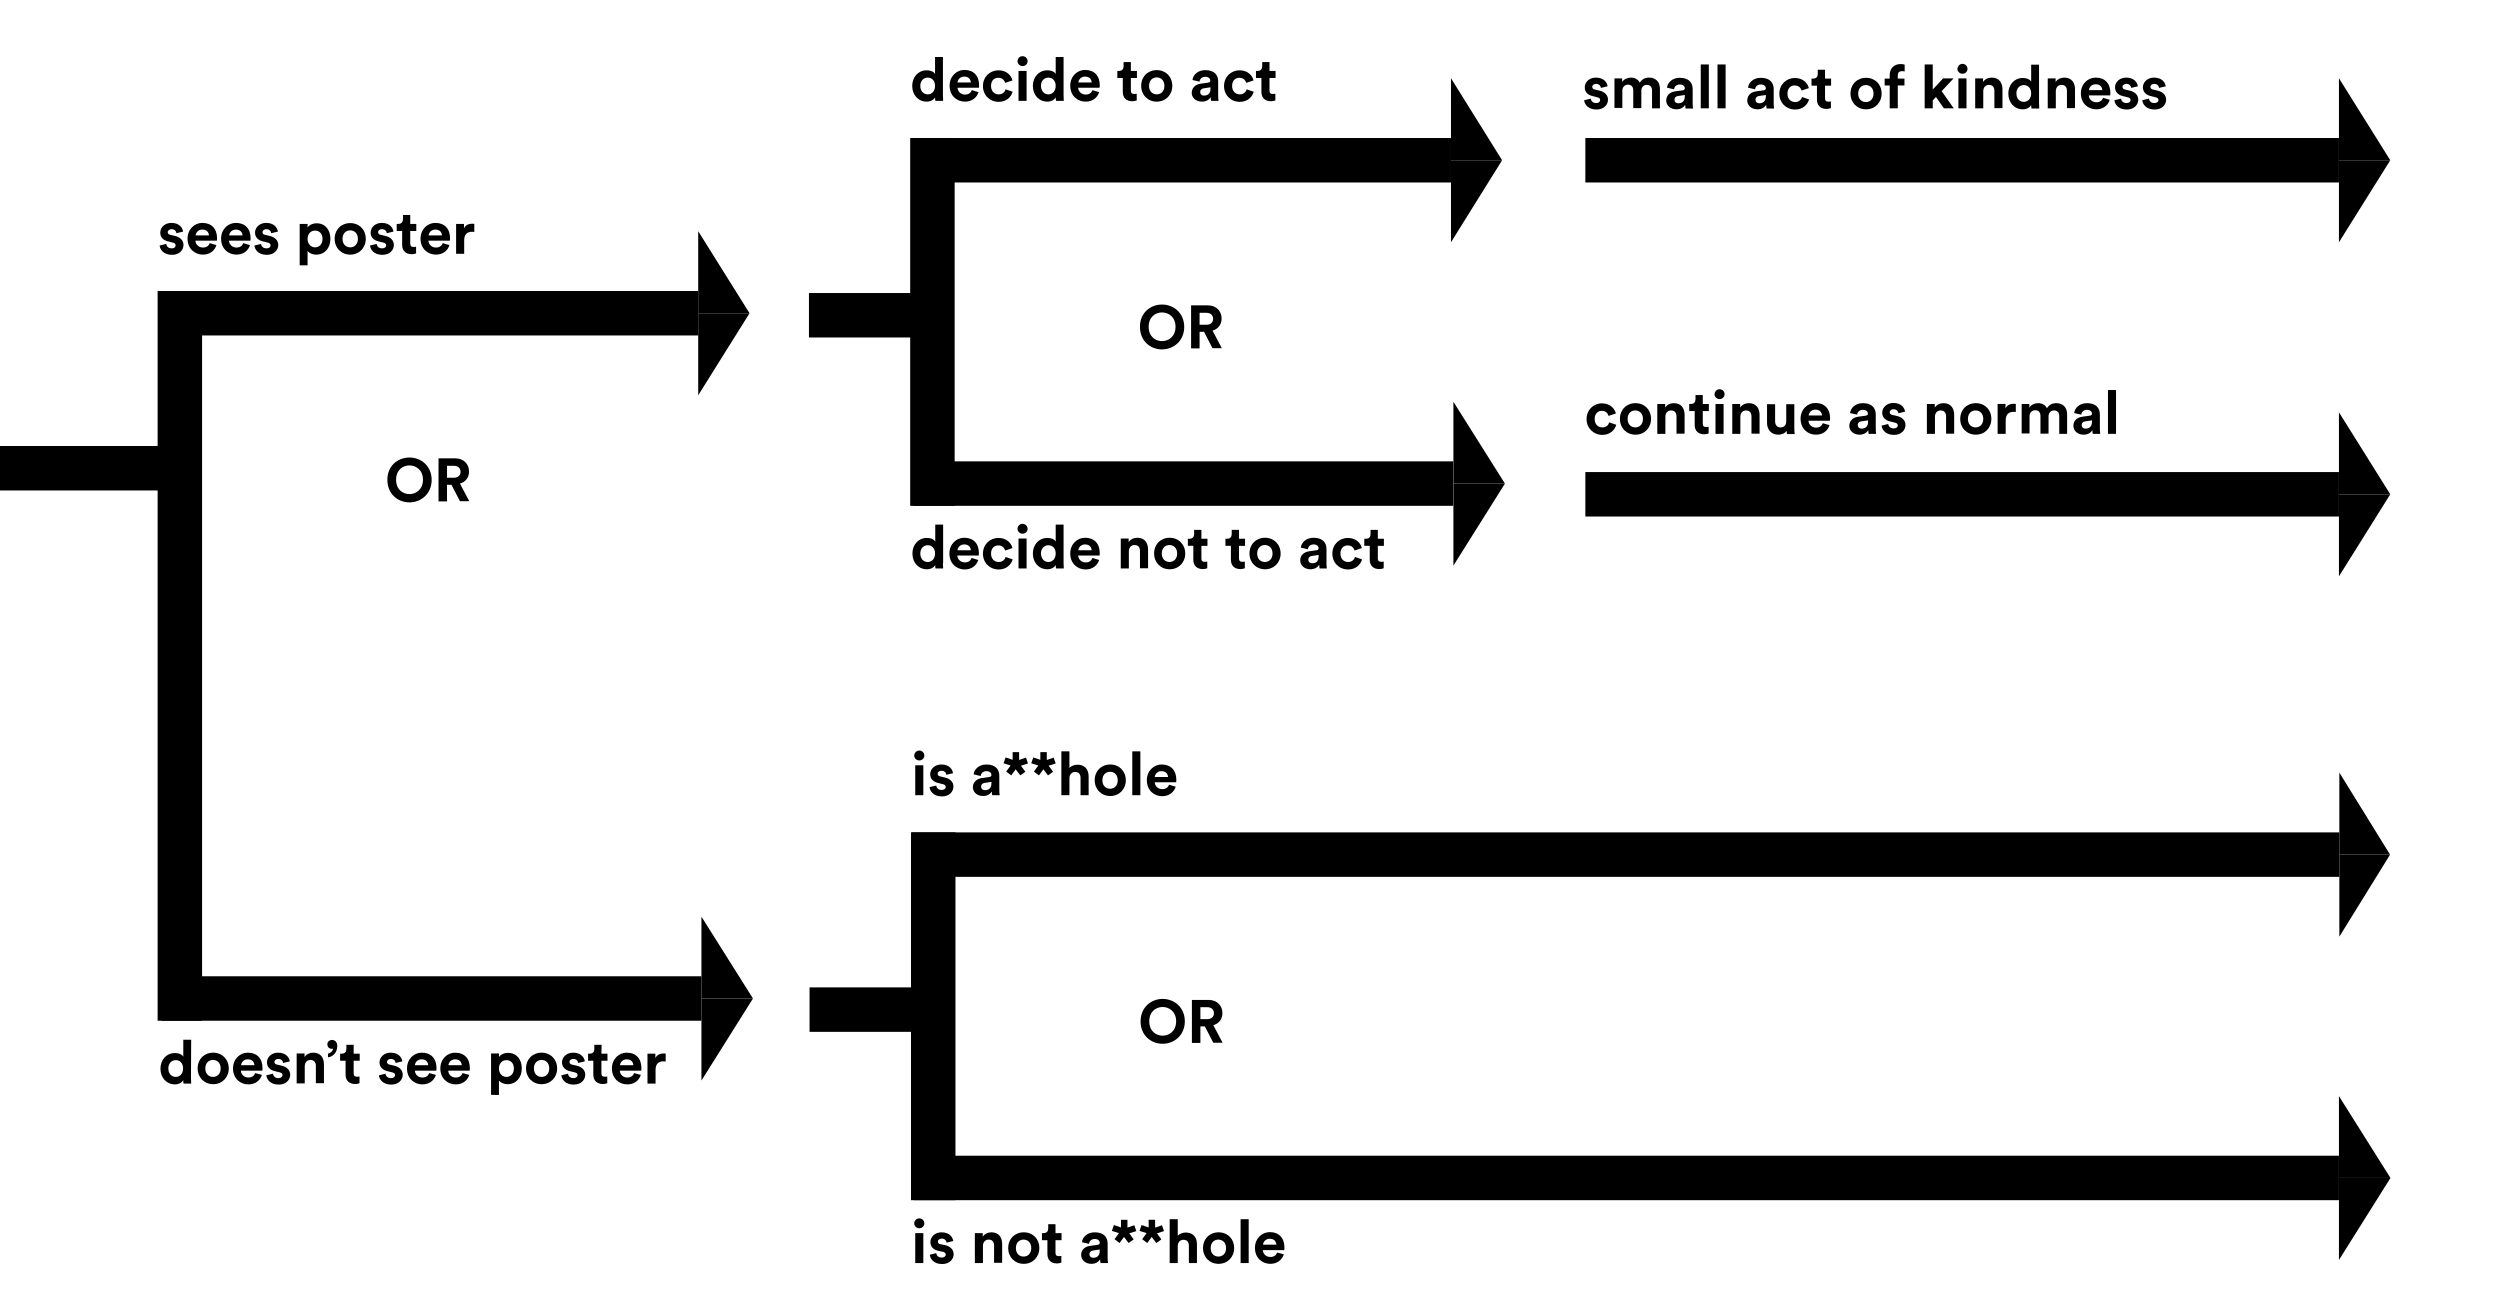 <?xml version="1.0" encoding="utf-8"?>
<!-- Generator: Adobe Illustrator 22.0.1, SVG Export Plug-In . SVG Version: 6.00 Build 0)  -->
<svg version="1.1" id="Layer_1" xmlns="http://www.w3.org/2000/svg" xmlns:xlink="http://www.w3.org/1999/xlink" x="0px" y="0px"
	 viewBox="0 0 1237.1 640.2" style="enable-background:new 0 0 1237.1 640.2;" xml:space="preserve">
<rect x="78.3" y="144" width="267.2" height="22"/>
<rect x="-1.5" y="220.7" width="98.5" height="22"/>
<rect x="78" y="144" width="22" height="361.1"/>
<polygon points="370.9,155 345.5,155 345.5,114.4 "/>
<polygon points="370.9,155 345.5,155 345.5,195.6 "/>
<g>
	<rect x="79.9" y="483.1" width="267.2" height="22"/>
	<polygon points="372.6,494.1 347.1,494.1 347.1,453.6 	"/>
	<polygon points="372.6,494.1 347.1,494.1 347.1,534.7 	"/>
</g>
<g>
	<path d="M82.3,120.7c0.1,1.2,1,2.2,2.7,2.2c1.3,0,1.9-0.7,1.9-1.5c0-0.7-0.4-1.2-1.6-1.4l-1.9-0.5c-2.9-0.6-4.1-2.3-4.1-4.4
		c0-2.6,2.3-4.8,5.5-4.8c4.2,0,5.6,2.7,5.8,4.3l-3.3,0.8c-0.1-0.9-0.8-2-2.4-2c-1,0-1.9,0.6-1.9,1.5c0,0.7,0.5,1.2,1.3,1.3l2.1,0.5
		c2.9,0.6,4.4,2.4,4.4,4.5c0,2.4-1.9,4.9-5.7,4.9c-4.4,0-6-2.9-6.1-4.6L82.3,120.7z"/>
	<path d="M107.1,121.3c-0.8,2.6-3.1,4.7-6.7,4.7c-4,0-7.6-2.9-7.6-7.9c0-4.7,3.5-7.8,7.3-7.8c4.6,0,7.3,2.9,7.3,7.6
		c0,0.6-0.1,1.2-0.1,1.2H96.7c0.1,1.9,1.7,3.4,3.7,3.4c1.9,0,2.9-0.9,3.4-2.2L107.1,121.3z M103.4,116.5c-0.1-1.5-1-2.9-3.3-2.9
		c-2.1,0-3.2,1.6-3.3,2.9H103.4z"/>
	<path d="M123.7,121.3c-0.8,2.6-3.1,4.7-6.7,4.7c-4,0-7.6-2.9-7.6-7.9c0-4.7,3.5-7.8,7.3-7.8c4.6,0,7.3,2.9,7.3,7.6
		c0,0.6-0.1,1.2-0.1,1.2h-10.6c0.1,1.9,1.7,3.4,3.7,3.4c1.9,0,2.9-0.9,3.4-2.2L123.7,121.3z M120,116.5c-0.1-1.5-1-2.9-3.3-2.9
		c-2.1,0-3.2,1.6-3.3,2.9H120z"/>
	<path d="M129.2,120.7c0.1,1.2,1,2.2,2.7,2.2c1.3,0,2-0.7,2-1.5c0-0.7-0.5-1.2-1.6-1.4l-2-0.5c-2.8-0.6-4.1-2.3-4.1-4.4
		c0-2.6,2.3-4.8,5.5-4.8c4.2,0,5.6,2.7,5.8,4.3l-3.3,0.8c-0.1-0.9-0.8-2-2.4-2c-1,0-1.9,0.6-1.9,1.5c0,0.7,0.5,1.2,1.3,1.3l2.1,0.5
		c2.9,0.6,4.4,2.4,4.4,4.5c0,2.4-1.9,4.9-5.7,4.9c-4.4,0-6-2.9-6.1-4.6L129.2,120.7z"/>
	<path d="M148.3,131.3v-20.5h3.9v1.8c0.7-1.1,2.3-2.1,4.5-2.1c4.3,0,6.8,3.3,6.8,7.7c0,4.5-2.8,7.8-7,7.8c-2,0-3.5-0.8-4.3-1.8v7.1
		H148.3z M155.9,114.1c-2,0-3.7,1.5-3.7,4.1s1.7,4.2,3.7,4.2s3.7-1.5,3.7-4.2C159.6,115.6,158,114.1,155.9,114.1z"/>
	<path d="M181,118.2c0,4.5-3.3,7.8-7.7,7.8s-7.7-3.3-7.7-7.8c0-4.6,3.3-7.8,7.7-7.8S181,113.6,181,118.2z M177.1,118.2
		c0-2.8-1.8-4.2-3.8-4.2s-3.8,1.4-3.8,4.2c0,2.8,1.8,4.2,3.8,4.2S177.1,121,177.1,118.2z"/>
	<path d="M186.4,120.7c0.1,1.2,1,2.2,2.7,2.2c1.3,0,2-0.7,2-1.5c0-0.7-0.5-1.2-1.6-1.4l-2-0.5c-2.8-0.6-4.1-2.3-4.1-4.4
		c0-2.6,2.3-4.8,5.5-4.8c4.2,0,5.6,2.7,5.8,4.3l-3.3,0.8c-0.1-0.9-0.8-2-2.4-2c-1,0-1.9,0.6-1.9,1.5c0,0.7,0.5,1.2,1.3,1.3l2.1,0.5
		c2.9,0.6,4.4,2.4,4.4,4.5c0,2.4-1.9,4.9-5.7,4.9c-4.4,0-6-2.9-6.1-4.6L186.4,120.7z"/>
	<path d="M203,110.8h3v3.5h-3v6.2c0,1.3,0.6,1.7,1.7,1.7c0.5,0,1-0.1,1.2-0.1v3.3c-0.4,0.1-1.1,0.4-2.2,0.4c-2.9,0-4.7-1.7-4.7-4.6
		v-6.9h-2.7v-3.5h0.8c1.6,0,2.3-1,2.3-2.3v-2.1h3.6L203,110.8L203,110.8z"/>
	<path d="M222.4,121.3c-0.8,2.6-3.1,4.7-6.7,4.7c-4,0-7.6-2.9-7.6-7.9c0-4.7,3.5-7.8,7.3-7.8c4.6,0,7.3,2.9,7.3,7.6
		c0,0.6-0.1,1.2-0.1,1.2H212c0.1,1.9,1.7,3.4,3.7,3.4c1.9,0,2.9-0.9,3.4-2.2L222.4,121.3z M218.7,116.5c-0.1-1.5-1-2.9-3.3-2.9
		c-2.1,0-3.2,1.6-3.3,2.9H218.7z"/>
	<path d="M234.7,114.8c-0.5-0.1-0.8-0.1-1.2-0.1c-2,0-3.8,1-3.8,4.2v6.7h-4v-14.8h3.9v2.2c0.9-2,2.9-2.3,4.2-2.3
		c0.3,0,0.6,0,0.9,0.1L234.7,114.8L234.7,114.8z"/>
</g>
<g>
	<path d="M94.5,533.5c0,1,0.1,2.1,0.1,2.7h-3.8c-0.1-0.3-0.1-1-0.1-1.7c-0.7,1.2-2.2,2.1-4.1,2.1c-4.2,0-7.2-3.3-7.2-7.8
		c0-4.3,2.9-7.7,7.1-7.7c2.5,0,3.8,1,4.2,1.8v-8.4h3.9L94.5,533.5L94.5,533.5z M87,532.9c2,0,3.6-1.6,3.6-4.2c0-2.6-1.6-4.1-3.6-4.1
		s-3.7,1.5-3.7,4.1S84.9,532.9,87,532.9z"/>
	<path d="M113.2,528.7c0,4.5-3.3,7.8-7.7,7.8s-7.7-3.3-7.7-7.8c0-4.6,3.3-7.8,7.7-7.8S113.2,524.2,113.2,528.7z M109.2,528.7
		c0-2.8-1.8-4.2-3.8-4.2s-3.8,1.4-3.8,4.2s1.8,4.2,3.8,4.2S109.2,531.5,109.2,528.7z"/>
	<path d="M129.6,531.9c-0.8,2.6-3.1,4.7-6.7,4.7c-4,0-7.6-2.9-7.6-7.9c0-4.7,3.5-7.8,7.3-7.8c4.6,0,7.3,2.9,7.3,7.7
		c0,0.6-0.1,1.2-0.1,1.2h-10.6c0.1,2,1.7,3.4,3.7,3.4c1.9,0,2.9-0.9,3.4-2.2L129.6,531.9z M125.9,527.1c-0.1-1.5-1-2.9-3.3-2.9
		c-2.1,0-3.2,1.6-3.3,2.9H125.9z"/>
	<path d="M135.1,531.3c0.1,1.2,1,2.2,2.7,2.2c1.3,0,2-0.7,2-1.5c0-0.7-0.5-1.2-1.6-1.4l-2-0.5c-2.8-0.6-4.1-2.3-4.1-4.4
		c0-2.6,2.3-4.8,5.5-4.8c4.2,0,5.6,2.7,5.8,4.3l-3.3,0.8c-0.1-0.9-0.8-2-2.4-2c-1,0-1.9,0.6-1.9,1.5c0,0.7,0.5,1.2,1.3,1.3l2.1,0.5
		c2.9,0.6,4.4,2.4,4.4,4.5c0,2.4-1.9,4.9-5.7,4.9c-4.4,0-6-2.9-6.1-4.6L135.1,531.3z"/>
	<path d="M150.8,536.1h-4v-14.8h3.9v1.8c0.9-1.5,2.7-2.2,4.3-2.2c3.7,0,5.3,2.6,5.3,5.8v9.3h-4v-8.6c0-1.6-0.8-2.9-2.7-2.9
		c-1.7,0-2.8,1.3-2.8,3.1V536.1z"/>
	<path d="M164.3,514.6c1.6,0,2.6,1.3,2.6,2.9c0,4-2.8,5.5-4.6,5.7v-1.8c1.1-0.2,2.4-1.2,2.5-2.5c-0.2,0.1-0.4,0.1-0.6,0.1
		c-1.3,0-2.2-0.9-2.2-2.2C161.9,515.7,162.9,514.6,164.3,514.6z"/>
	<path d="M175,521.4h3v3.5h-3v6.2c0,1.3,0.6,1.7,1.7,1.7c0.5,0,1-0.1,1.2-0.1v3.3c-0.4,0.2-1.1,0.4-2.2,0.4c-2.9,0-4.7-1.7-4.7-4.6
		v-6.9h-2.7v-3.5h0.8c1.6,0,2.3-1,2.3-2.3V517h3.6L175,521.4L175,521.4z"/>
	<path d="M190.8,531.3c0.1,1.2,1,2.2,2.7,2.2c1.3,0,2-0.7,2-1.5c0-0.7-0.5-1.2-1.6-1.4l-2-0.5c-2.8-0.6-4.1-2.3-4.1-4.4
		c0-2.6,2.3-4.8,5.5-4.8c4.2,0,5.6,2.7,5.8,4.3l-3.3,0.8c-0.1-0.9-0.8-2-2.4-2c-1,0-1.9,0.6-1.9,1.5c0,0.7,0.5,1.2,1.3,1.3l2.1,0.5
		c2.9,0.6,4.4,2.4,4.4,4.5c0,2.4-1.9,4.9-5.7,4.9c-4.4,0-6-2.9-6.1-4.6L190.8,531.3z"/>
	<path d="M215.7,531.9c-0.8,2.6-3.1,4.7-6.7,4.7c-4,0-7.6-2.9-7.6-7.9c0-4.7,3.5-7.8,7.3-7.8c4.6,0,7.3,2.9,7.3,7.7
		c0,0.6-0.1,1.2-0.1,1.2h-10.6c0.1,2,1.7,3.4,3.7,3.4c1.9,0,2.9-0.9,3.4-2.2L215.7,531.9z M211.9,527.1c-0.1-1.5-1-2.9-3.3-2.9
		c-2.1,0-3.2,1.6-3.3,2.9H211.9z"/>
	<path d="M232.2,531.9c-0.8,2.6-3.1,4.7-6.7,4.7c-4,0-7.6-2.9-7.6-7.9c0-4.7,3.5-7.8,7.3-7.8c4.6,0,7.3,2.9,7.3,7.7
		c0,0.6-0.1,1.2-0.1,1.2h-10.6c0.1,2,1.7,3.4,3.7,3.4c1.9,0,2.9-0.9,3.4-2.2L232.2,531.9z M228.5,527.1c-0.1-1.5-1-2.9-3.3-2.9
		c-2.1,0-3.2,1.6-3.3,2.9H228.5z"/>
	<path d="M243,541.8v-20.5h3.9v1.8c0.7-1.1,2.3-2.1,4.5-2.1c4.3,0,6.8,3.3,6.8,7.7c0,4.5-2.8,7.8-7,7.8c-2,0-3.5-0.8-4.3-1.8v7.1
		H243z M250.6,524.6c-2,0-3.7,1.5-3.7,4.1s1.7,4.2,3.7,4.2s3.7-1.5,3.7-4.2C254.3,526.1,252.7,524.6,250.6,524.6z"/>
	<path d="M275.7,528.7c0,4.5-3.3,7.8-7.7,7.8s-7.7-3.3-7.7-7.8c0-4.6,3.3-7.8,7.7-7.8S275.7,524.2,275.7,528.7z M271.8,528.7
		c0-2.8-1.8-4.2-3.8-4.2s-3.8,1.4-3.8,4.2s1.8,4.2,3.8,4.2S271.8,531.5,271.8,528.7z"/>
	<path d="M281.1,531.3c0.1,1.2,1,2.2,2.7,2.2c1.3,0,2-0.7,2-1.5c0-0.7-0.5-1.2-1.6-1.4l-2-0.5c-2.8-0.6-4.1-2.3-4.1-4.4
		c0-2.6,2.3-4.8,5.5-4.8c4.2,0,5.6,2.7,5.8,4.3l-3.3,0.8c-0.1-0.9-0.8-2-2.4-2c-1,0-1.9,0.6-1.9,1.5c0,0.7,0.5,1.2,1.3,1.3l2.1,0.5
		c2.9,0.6,4.4,2.4,4.4,4.5c0,2.4-1.9,4.9-5.7,4.9c-4.4,0-6-2.9-6.1-4.6L281.1,531.3z"/>
	<path d="M297.6,521.4h3v3.5h-3v6.2c0,1.3,0.6,1.7,1.7,1.7c0.5,0,1-0.1,1.2-0.1v3.3c-0.4,0.2-1.1,0.4-2.2,0.4
		c-2.9,0-4.7-1.7-4.7-4.6v-6.9H291v-3.5h0.8c1.6,0,2.3-1,2.3-2.3V517h3.6L297.6,521.4L297.6,521.4z"/>
	<path d="M317.1,531.9c-0.8,2.6-3.1,4.7-6.7,4.7c-4,0-7.6-2.9-7.6-7.9c0-4.7,3.5-7.8,7.3-7.8c4.6,0,7.3,2.9,7.3,7.7
		c0,0.6-0.1,1.2-0.1,1.2h-10.6c0.1,2,1.7,3.4,3.7,3.4c1.9,0,2.9-0.9,3.4-2.2L317.1,531.9z M313.4,527.1c-0.1-1.5-1-2.9-3.3-2.9
		c-2.1,0-3.2,1.6-3.3,2.9H313.4z"/>
	<path d="M329.4,525.3c-0.5-0.1-0.8-0.1-1.2-0.1c-2,0-3.8,1-3.8,4.2v6.8h-4v-14.8h3.9v2.2c0.9-2,2.9-2.3,4.2-2.3
		c0.3,0,0.6,0,0.9,0.1V525.3z"/>
</g>
<g>
	<path d="M202.6,226.4c5.8,0,11,4.2,11,11.1c0,6.8-5.2,11.1-11,11.1s-10.9-4.2-10.9-11.1C191.6,230.6,196.8,226.4,202.6,226.4z
		 M202.6,244.5c3.3,0,6.7-2.3,6.7-7.1s-3.4-7.1-6.7-7.1s-6.6,2.3-6.6,7.1S199.3,244.5,202.6,244.5z"/>
	<path d="M223.4,239.9h-2.2v8.2H217v-21.3h8.3c4.1,0,6.8,2.8,6.8,6.5c0,3-1.7,5.2-4.5,6l4.6,8.7h-4.6L223.4,239.9z M224.6,236.4
		c2.1,0,3.3-1.2,3.3-2.9c0-1.8-1.2-3-3.3-3h-3.4v5.9H224.6z"/>
</g>
<rect x="450.8" y="68.3" width="267.2" height="22"/>
<rect x="400.3" y="145" width="69.2" height="22"/>
<rect x="450.4" y="68.3" width="22" height="182"/>
<polygon points="743.3,79.3 718,79.3 718,38.7 "/>
<polygon points="743.3,79.3 718,79.3 718,119.9 "/>
<g>
	<rect x="451.9" y="228.3" width="267.2" height="22"/>
	<polygon points="744.7,239.3 719.2,239.3 719.2,198.8 	"/>
	<polygon points="744.7,239.3 719.2,239.3 719.2,279.9 	"/>
</g>
<rect x="784.5" y="68.3" width="372.9" height="22"/>
<g>
	<path d="M466.6,47.2c0,1,0.1,2.1,0.1,2.7h-3.8c-0.1-0.3-0.2-1-0.2-1.7c-0.7,1.2-2.2,2.1-4.1,2.1c-4.2,0-7.2-3.3-7.2-7.8
		c0-4.3,2.9-7.7,7.1-7.7c2.5,0,3.8,1,4.2,1.8v-8.4h3.9V47.2z M459.1,46.7c2,0,3.6-1.6,3.6-4.2c0-2.6-1.6-4.1-3.6-4.1
		s-3.7,1.5-3.7,4.1S457,46.7,459.1,46.7z"/>
	<path d="M484.2,45.6c-0.8,2.6-3.1,4.7-6.7,4.7c-4,0-7.6-2.9-7.6-7.9c0-4.7,3.5-7.8,7.3-7.8c4.6,0,7.3,2.9,7.3,7.6
		c0,0.6-0.1,1.2-0.1,1.2h-10.6c0.1,1.9,1.7,3.4,3.7,3.4c1.9,0,2.9-0.9,3.4-2.2L484.2,45.6z M480.4,40.8c-0.1-1.5-1-2.9-3.3-2.9
		c-2.1,0-3.2,1.6-3.3,2.9H480.4z"/>
	<path d="M490.4,42.5c0,2.7,1.7,4.2,3.8,4.2c2,0,3.1-1.3,3.4-2.5l3.5,1.2c-0.7,2.5-3,5-6.9,5c-4.4,0-7.8-3.3-7.8-7.8
		c0-4.6,3.4-7.8,7.7-7.8c4,0,6.3,2.5,6.9,5l-3.6,1.2c-0.4-1.2-1.3-2.5-3.3-2.5C492.1,38.4,490.4,39.8,490.4,42.5z"/>
	<path d="M506,27.8c1.4,0,2.5,1.1,2.5,2.5c0,1.3-1.1,2.4-2.5,2.4c-1.3,0-2.5-1.1-2.5-2.4C503.5,28.9,504.6,27.8,506,27.8z M504,49.9
		V35.1h4v14.8C508,49.9,504,49.9,504,49.9z"/>
	<path d="M526.3,47.2c0,1,0.1,2.1,0.1,2.7h-3.8c-0.1-0.3-0.2-1-0.2-1.7c-0.7,1.2-2.2,2.1-4.1,2.1c-4.2,0-7.2-3.3-7.2-7.8
		c0-4.3,2.9-7.7,7.1-7.7c2.5,0,3.8,1,4.2,1.8v-8.4h3.9V47.2z M518.8,46.7c2,0,3.6-1.6,3.6-4.2c0-2.6-1.6-4.1-3.6-4.1
		s-3.7,1.5-3.7,4.1C515.2,45.1,516.7,46.7,518.8,46.7z"/>
	<path d="M543.9,45.6c-0.8,2.6-3.1,4.7-6.7,4.7c-4,0-7.6-2.9-7.6-7.9c0-4.7,3.5-7.8,7.3-7.8c4.6,0,7.3,2.9,7.3,7.6
		c0,0.6-0.1,1.2-0.1,1.2h-10.6c0.1,1.9,1.7,3.4,3.7,3.4c1.9,0,2.9-0.9,3.4-2.2L543.9,45.6z M540.2,40.8c-0.1-1.5-1-2.9-3.3-2.9
		c-2.1,0-3.2,1.6-3.3,2.9H540.2z"/>
	<path d="M559.6,35.1h3v3.5h-3v6.2c0,1.3,0.6,1.7,1.7,1.7c0.5,0,1-0.1,1.2-0.1v3.3c-0.4,0.1-1.1,0.4-2.2,0.4c-2.9,0-4.7-1.7-4.7-4.6
		v-6.9h-2.7v-3.5h0.8c1.6,0,2.3-1,2.3-2.3v-2.1h3.6L559.6,35.1L559.6,35.1z"/>
	<path d="M580.1,42.5c0,4.5-3.3,7.8-7.7,7.8s-7.7-3.3-7.7-7.8c0-4.6,3.3-7.8,7.7-7.8S580.1,37.9,580.1,42.5z M576.2,42.5
		c0-2.8-1.8-4.2-3.8-4.2s-3.8,1.4-3.8,4.2s1.8,4.2,3.8,4.2S576.2,45.3,576.2,42.5z"/>
	<path d="M594.2,41.4l3.6-0.5c0.8-0.1,1.1-0.5,1.1-1c0-1-0.8-1.9-2.5-1.9s-2.7,1.1-2.8,2.4l-3.5-0.8c0.2-2.3,2.4-4.9,6.3-4.9
		c4.7,0,6.4,2.6,6.4,5.6v7.3c0,0.8,0.1,1.8,0.2,2.3h-3.7c-0.1-0.4-0.2-1.2-0.2-1.8c-0.8,1.2-2.2,2.2-4.3,2.2c-3.2,0-5.1-2.1-5.1-4.4
		C589.8,43.2,591.8,41.7,594.2,41.4z M599,43.9v-0.7l-3.3,0.5c-1,0.1-1.8,0.7-1.8,1.9c0,0.9,0.6,1.7,1.9,1.7
		C597.4,47.3,599,46.5,599,43.9z"/>
	<path d="M609.7,42.5c0,2.7,1.7,4.2,3.8,4.2c2,0,3.1-1.3,3.4-2.5l3.5,1.2c-0.7,2.5-3,5-6.9,5c-4.4,0-7.8-3.3-7.8-7.8
		c0-4.6,3.4-7.8,7.7-7.8c4,0,6.3,2.5,6.9,5l-3.6,1.2c-0.4-1.2-1.3-2.5-3.3-2.5C611.4,38.4,609.7,39.8,609.7,42.5z"/>
	<path d="M628.2,35.1h3v3.5h-3v6.2c0,1.3,0.6,1.7,1.7,1.7c0.5,0,1-0.1,1.2-0.1v3.3c-0.4,0.1-1.1,0.4-2.2,0.4c-2.9,0-4.7-1.7-4.7-4.6
		v-6.9h-2.7v-3.5h0.8c1.6,0,2.3-1,2.3-2.3v-2.1h3.6L628.2,35.1L628.2,35.1z"/>
</g>
<g>
	<path d="M789.1,207.3c0,2.7,1.7,4.2,3.8,4.2s3.1-1.3,3.4-2.5l3.5,1.2c-0.7,2.5-3,5-6.9,5c-4.3,0-7.8-3.3-7.8-7.8
		c0-4.6,3.4-7.8,7.6-7.8c4,0,6.3,2.5,6.9,5l-3.6,1.2c-0.4-1.2-1.3-2.5-3.3-2.5C790.9,203.2,789.1,204.6,789.1,207.3z"/>
	<path d="M817,207.3c0,4.5-3.3,7.8-7.7,7.8s-7.7-3.3-7.7-7.8c0-4.6,3.3-7.8,7.7-7.8S817,202.7,817,207.3z M813,207.3
		c0-2.8-1.8-4.2-3.8-4.2s-3.8,1.4-3.8,4.2s1.8,4.2,3.8,4.2S813,210.1,813,207.3z"/>
	<path d="M824.1,214.7h-4v-14.8h3.9v1.8c0.9-1.5,2.7-2.2,4.3-2.2c3.7,0,5.3,2.6,5.3,5.8v9.3h-4V206c0-1.6-0.8-2.9-2.7-2.9
		c-1.7,0-2.8,1.3-2.8,3.1V214.7z"/>
	<path d="M842.6,199.9h3v3.5h-3v6.2c0,1.3,0.6,1.7,1.7,1.7c0.5,0,1-0.1,1.2-0.1v3.3c-0.4,0.1-1.1,0.4-2.2,0.4
		c-2.9,0-4.7-1.7-4.7-4.6v-6.9h-2.7v-3.5h0.8c1.6,0,2.3-1,2.3-2.3v-2.1h3.6L842.6,199.9L842.6,199.9z"/>
	<path d="M850.9,192.6c1.4,0,2.5,1.1,2.5,2.5c0,1.3-1.1,2.4-2.5,2.4c-1.3,0-2.5-1.1-2.5-2.4C848.5,193.7,849.6,192.6,850.9,192.6z
		 M848.9,214.7v-14.8h4v14.8C852.9,214.7,848.9,214.7,848.9,214.7z"/>
	<path d="M861.2,214.7h-4v-14.8h3.9v1.8c0.9-1.5,2.7-2.2,4.3-2.2c3.7,0,5.3,2.6,5.3,5.8v9.3h-4V206c0-1.6-0.8-2.9-2.7-2.9
		c-1.7,0-2.8,1.3-2.8,3.1V214.7z"/>
	<path d="M884.1,213.1c-0.8,1.4-2.5,2-4.1,2c-3.6,0-5.6-2.6-5.6-5.8V200h4v8.5c0,1.6,0.8,3,2.7,3c1.8,0,2.8-1.2,2.8-2.9V200h4v12.1
		c0,1.1,0.1,2.2,0.2,2.7h-3.8C884.2,214.4,884.1,213.7,884.1,213.1z"/>
	<path d="M905.3,210.4c-0.8,2.6-3.1,4.7-6.7,4.7c-4,0-7.6-2.9-7.6-7.9c0-4.7,3.5-7.8,7.3-7.8c4.6,0,7.3,2.9,7.3,7.6
		c0,0.6-0.1,1.2-0.1,1.2h-10.6c0.1,1.9,1.7,3.4,3.7,3.4c1.9,0,2.9-0.9,3.4-2.2L905.3,210.4z M901.6,205.6c-0.1-1.5-1-2.9-3.3-2.9
		c-2.1,0-3.2,1.6-3.3,2.9H901.6z"/>
	<path d="M919.6,206.2l3.6-0.5c0.8-0.1,1.1-0.5,1.1-1c0-1-0.8-1.9-2.5-1.9s-2.7,1.1-2.8,2.4l-3.5-0.8c0.2-2.3,2.4-4.9,6.3-4.9
		c4.7,0,6.4,2.6,6.4,5.6v7.3c0,0.8,0.1,1.8,0.2,2.3h-3.7c-0.1-0.4-0.2-1.2-0.2-1.8c-0.8,1.2-2.2,2.2-4.3,2.2c-3.2,0-5.1-2.1-5.1-4.4
		C915.2,208,917.1,206.5,919.6,206.2z M924.4,208.7V208l-3.3,0.5c-1,0.1-1.8,0.7-1.8,1.9c0,0.9,0.6,1.7,1.9,1.7
		C922.8,212.1,924.4,211.3,924.4,208.7z"/>
	<path d="M934.4,209.8c0.1,1.2,1,2.2,2.7,2.2c1.3,0,2-0.7,2-1.5c0-0.7-0.5-1.2-1.6-1.4l-2-0.5c-2.8-0.6-4.1-2.3-4.1-4.4
		c0-2.6,2.3-4.8,5.5-4.8c4.2,0,5.6,2.7,5.8,4.3l-3.3,0.8c-0.1-0.9-0.8-2-2.4-2c-1,0-1.9,0.6-1.9,1.5c0,0.7,0.5,1.2,1.3,1.3l2.1,0.5
		c2.9,0.6,4.4,2.4,4.4,4.5c0,2.4-1.9,4.9-5.7,4.9c-4.4,0-6-2.9-6.1-4.6L934.4,209.8z"/>
	<path d="M957.5,214.7h-4v-14.8h3.9v1.8c0.9-1.5,2.7-2.2,4.3-2.2c3.7,0,5.3,2.6,5.3,5.8v9.3h-4V206c0-1.6-0.8-2.9-2.7-2.9
		c-1.7,0-2.8,1.3-2.8,3.1V214.7z"/>
	<path d="M985.4,207.3c0,4.5-3.3,7.8-7.7,7.8s-7.7-3.3-7.7-7.8c0-4.6,3.3-7.8,7.7-7.8S985.4,202.7,985.4,207.3z M981.4,207.3
		c0-2.8-1.8-4.2-3.8-4.2s-3.8,1.4-3.8,4.2s1.8,4.2,3.8,4.2S981.4,210.1,981.4,207.3z"/>
	<path d="M997.5,203.9c-0.5-0.1-0.8-0.1-1.2-0.1c-2,0-3.8,1-3.8,4.2v6.7h-4v-14.8h3.9v2.2c0.9-2,2.9-2.3,4.2-2.3
		c0.3,0,0.6,0,0.9,0.1L997.5,203.9L997.5,203.9z"/>
	<path d="M1000.4,214.7v-14.8h3.8v1.8c0.8-1.4,2.7-2.2,4.3-2.2c2,0,3.6,0.9,4.4,2.5c1.2-1.8,2.7-2.5,4.7-2.5c2.7,0,5.3,1.6,5.3,5.6
		v9.6h-3.9v-8.8c0-1.6-0.8-2.8-2.6-2.8c-1.7,0-2.7,1.3-2.7,2.9v8.6h-4v-8.8c0-1.6-0.8-2.8-2.6-2.8c-1.7,0-2.8,1.3-2.8,2.9v8.6h-3.9
		V214.7z"/>
	<path d="M1030.5,206.2l3.6-0.5c0.8-0.1,1.1-0.5,1.1-1c0-1-0.8-1.9-2.5-1.9s-2.7,1.1-2.8,2.4l-3.5-0.8c0.2-2.3,2.4-4.9,6.3-4.9
		c4.7,0,6.4,2.6,6.4,5.6v7.3c0,0.8,0.1,1.8,0.2,2.3h-3.7c-0.1-0.4-0.2-1.2-0.2-1.8c-0.8,1.2-2.2,2.2-4.3,2.2c-3.2,0-5.1-2.1-5.1-4.4
		C1026,208,1028,206.5,1030.5,206.2z M1035.2,208.7V208l-3.3,0.5c-1,0.1-1.8,0.7-1.8,1.9c0,0.9,0.6,1.7,1.9,1.7
		C1033.6,212.1,1035.2,211.3,1035.2,208.7z"/>
	<path d="M1043.1,214.7V193h4v21.7H1043.1z"/>
</g>
<g>
	<path d="M466.6,278.6c0,1,0.1,2.1,0.1,2.7h-3.8c-0.1-0.3-0.1-1-0.1-1.7c-0.7,1.2-2.2,2.1-4.1,2.1c-4.2,0-7.2-3.3-7.2-7.8
		c0-4.3,2.9-7.7,7.1-7.7c2.5,0,3.8,1,4.2,1.8v-8.4h3.9v19H466.6z M459.1,278.1c2,0,3.6-1.6,3.6-4.2s-1.6-4.1-3.6-4.1
		s-3.7,1.5-3.7,4.1S457,278.1,459.1,278.1z"/>
	<path d="M484.1,277.1c-0.8,2.5-3.1,4.7-6.7,4.7c-4,0-7.6-2.9-7.6-7.9c0-4.7,3.5-7.8,7.3-7.8c4.6,0,7.3,2.9,7.3,7.6
		c0,0.6-0.1,1.2-0.1,1.2h-10.6c0.1,1.9,1.7,3.4,3.7,3.4c1.9,0,2.9-0.9,3.4-2.2L484.1,277.1z M480.4,272.3c-0.1-1.5-1-2.9-3.3-2.9
		c-2.1,0-3.2,1.6-3.3,2.9H480.4z"/>
	<path d="M490.4,273.9c0,2.7,1.7,4.2,3.8,4.2c2,0,3.1-1.3,3.4-2.5l3.5,1.2c-0.7,2.5-3,5-6.9,5c-4.4,0-7.8-3.3-7.8-7.8
		c0-4.6,3.4-7.8,7.7-7.8c4,0,6.3,2.5,6.9,5l-3.6,1.2c-0.4-1.2-1.3-2.5-3.3-2.5C492.1,269.8,490.4,271.3,490.4,273.9z"/>
	<path d="M506,259.2c1.4,0,2.5,1.1,2.5,2.5c0,1.3-1.1,2.4-2.5,2.4c-1.3,0-2.5-1.1-2.5-2.4C503.5,260.3,504.6,259.2,506,259.2z
		 M504,281.3v-14.8h4v14.8H504z"/>
	<path d="M526.3,278.6c0,1,0.1,2.1,0.1,2.7h-3.8c-0.1-0.3-0.2-1-0.2-1.7c-0.7,1.2-2.2,2.1-4.1,2.1c-4.2,0-7.2-3.3-7.2-7.8
		c0-4.3,2.9-7.7,7.1-7.7c2.5,0,3.8,1,4.2,1.8v-8.4h3.9V278.6z M518.8,278.1c2,0,3.6-1.6,3.6-4.2s-1.6-4.1-3.6-4.1s-3.7,1.5-3.7,4.1
		C515.2,276.5,516.7,278.1,518.8,278.1z"/>
	<path d="M543.9,277.1c-0.8,2.5-3.1,4.7-6.7,4.7c-4,0-7.6-2.9-7.6-7.9c0-4.7,3.5-7.8,7.3-7.8c4.6,0,7.3,2.9,7.3,7.6
		c0,0.6-0.1,1.2-0.1,1.2h-10.6c0.1,1.9,1.7,3.4,3.7,3.4c1.9,0,2.9-0.9,3.4-2.2L543.9,277.1z M540.2,272.3c-0.1-1.5-1-2.9-3.3-2.9
		c-2.1,0-3.2,1.6-3.3,2.9H540.2z"/>
	<path d="M558.6,281.3h-4v-14.8h3.9v1.8c0.9-1.5,2.7-2.2,4.3-2.2c3.7,0,5.3,2.6,5.3,5.8v9.3h-4v-8.6c0-1.7-0.8-2.9-2.7-2.9
		c-1.7,0-2.8,1.3-2.8,3.1V281.3z"/>
	<path d="M586.5,273.9c0,4.5-3.3,7.8-7.7,7.8s-7.7-3.3-7.7-7.8c0-4.6,3.3-7.8,7.7-7.8S586.5,269.4,586.5,273.9z M582.5,273.9
		c0-2.8-1.8-4.2-3.8-4.2s-3.8,1.4-3.8,4.2c0,2.8,1.8,4.2,3.8,4.2S582.5,276.7,582.5,273.9z"/>
	<path d="M594.5,266.6h3v3.5h-3v6.2c0,1.3,0.6,1.7,1.7,1.7c0.5,0,1-0.1,1.2-0.1v3.3c-0.4,0.1-1.1,0.4-2.2,0.4
		c-2.9,0-4.7-1.7-4.7-4.6v-6.9h-2.7v-3.5h0.8c1.6,0,2.3-1,2.3-2.3v-2.1h3.6L594.5,266.6L594.5,266.6z"/>
	<path d="M613.1,266.6h3v3.5h-3v6.2c0,1.3,0.6,1.7,1.7,1.7c0.5,0,1-0.1,1.2-0.1v3.3c-0.4,0.1-1.1,0.4-2.2,0.4
		c-2.9,0-4.7-1.7-4.7-4.6v-6.9h-2.7v-3.5h0.8c1.6,0,2.3-1,2.3-2.3v-2.1h3.6L613.1,266.6L613.1,266.6z"/>
	<path d="M633.7,273.9c0,4.5-3.3,7.8-7.7,7.8s-7.7-3.3-7.7-7.8c0-4.6,3.3-7.8,7.7-7.8S633.7,269.4,633.7,273.9z M629.7,273.9
		c0-2.8-1.8-4.2-3.8-4.2s-3.8,1.4-3.8,4.2c0,2.8,1.8,4.2,3.8,4.2S629.7,276.7,629.7,273.9z"/>
	<path d="M647.8,272.8l3.6-0.5c0.8-0.1,1.1-0.5,1.1-1c0-1-0.8-1.9-2.5-1.9s-2.7,1.1-2.8,2.4l-3.5-0.8c0.2-2.3,2.4-4.9,6.3-4.9
		c4.7,0,6.4,2.6,6.4,5.6v7.3c0,0.8,0.1,1.8,0.2,2.3H653c-0.1-0.4-0.2-1.2-0.2-1.8c-0.8,1.2-2.2,2.2-4.3,2.2c-3.2,0-5.1-2.1-5.1-4.4
		C643.4,274.7,645.3,273.2,647.8,272.8z M652.5,275.3v-0.7l-3.3,0.5c-1,0.1-1.8,0.7-1.8,1.9c0,0.9,0.6,1.7,1.9,1.7
		C651,278.8,652.5,278,652.5,275.3z"/>
	<path d="M663.3,273.9c0,2.7,1.7,4.2,3.8,4.2c2,0,3.1-1.3,3.4-2.5l3.5,1.2c-0.7,2.5-3,5-6.9,5c-4.4,0-7.8-3.3-7.8-7.8
		c0-4.6,3.4-7.8,7.7-7.8c4,0,6.3,2.5,6.9,5l-3.6,1.2c-0.4-1.2-1.3-2.5-3.3-2.5C665,269.8,663.3,271.3,663.3,273.9z"/>
	<path d="M681.8,266.6h3v3.5h-3v6.2c0,1.3,0.6,1.7,1.7,1.7c0.5,0,1-0.1,1.2-0.1v3.3c-0.4,0.1-1.1,0.4-2.2,0.4
		c-2.9,0-4.7-1.7-4.7-4.6v-6.9h-2.7v-3.5h0.8c1.6,0,2.3-1,2.3-2.3v-2.1h3.6L681.8,266.6L681.8,266.6z"/>
</g>
<g>
	<path d="M575,150.7c5.8,0,11,4.2,11,11.1c0,6.8-5.2,11.1-11,11.1s-10.9-4.2-10.9-11.1C564,154.9,569.2,150.7,575,150.7z M575,168.8
		c3.3,0,6.7-2.3,6.7-7.1s-3.4-7.1-6.7-7.1s-6.6,2.3-6.6,7.1S571.7,168.8,575,168.8z"/>
	<path d="M595.8,164.2h-2.2v8.2h-4.2v-21.3h8.3c4.1,0,6.8,2.8,6.8,6.5c0,3-1.7,5.2-4.5,6l4.6,8.7H600L595.8,164.2z M597,160.7
		c2.1,0,3.3-1.2,3.3-2.9c0-1.8-1.2-3-3.3-3h-3.4v5.9H597z"/>
</g>
<rect x="451.1" y="411.9" width="706.5" height="22"/>
<rect x="400.6" y="488.6" width="69.2" height="22"/>
<rect x="450.8" y="411.9" width="22" height="182"/>
<polygon points="1182.8,79.3 1157.4,79.3 1157.4,119.9 "/>
<polygon points="1182.8,79.3 1157.4,79.3 1157.4,38.7 "/>
<rect x="784.5" y="233.6" width="372.9" height="22"/>
<g>
	<path d="M787.2,48.8c0.1,1.2,1,2.2,2.7,2.2c1.3,0,1.9-0.7,1.9-1.5c0-0.7-0.4-1.2-1.6-1.4l-1.9-0.5c-2.9-0.6-4.1-2.3-4.1-4.4
		c0-2.6,2.3-4.8,5.5-4.8c4.2,0,5.6,2.7,5.8,4.3l-3.3,0.8c-0.1-0.9-0.8-2-2.4-2c-1,0-1.9,0.6-1.9,1.5c0,0.7,0.5,1.2,1.3,1.3l2.1,0.5
		c2.9,0.6,4.4,2.4,4.4,4.5c0,2.4-1.9,4.9-5.7,4.9c-4.4,0-6-2.9-6.1-4.6L787.2,48.8z"/>
	<path d="M798.9,53.6V38.8h3.8v1.8c0.8-1.4,2.7-2.2,4.3-2.2c2,0,3.6,0.9,4.4,2.5c1.2-1.8,2.7-2.5,4.7-2.5c2.7,0,5.3,1.6,5.3,5.6v9.6
		h-3.9v-8.8c0-1.6-0.8-2.8-2.6-2.8c-1.7,0-2.7,1.3-2.7,2.9v8.6h-4v-8.8c0-1.6-0.8-2.8-2.6-2.8c-1.7,0-2.8,1.3-2.8,2.9v8.6h-3.9V53.6
		z"/>
	<path d="M829,45.2l3.6-0.5c0.8-0.1,1.1-0.5,1.1-1c0-1-0.8-1.9-2.5-1.9s-2.7,1.1-2.8,2.4l-3.5-0.8c0.2-2.3,2.4-4.9,6.3-4.9
		c4.7,0,6.4,2.6,6.4,5.6v7.3c0,0.8,0.1,1.8,0.2,2.3h-3.7c-0.1-0.4-0.2-1.2-0.2-1.8c-0.8,1.2-2.2,2.2-4.3,2.2c-3.2,0-5.1-2.1-5.1-4.4
		C824.6,47,826.5,45.5,829,45.2z M833.7,47.7V47l-3.3,0.5c-1,0.1-1.8,0.7-1.8,1.9c0,0.9,0.6,1.7,1.9,1.7
		C832.2,51.1,833.7,50.3,833.7,47.7z"/>
	<path d="M841.6,53.6V31.9h4v21.7H841.6z"/>
	<path d="M849.9,53.6V31.9h4v21.7H849.9z"/>
	<path d="M869.1,45.2l3.6-0.5c0.8-0.1,1.1-0.5,1.1-1c0-1-0.8-1.9-2.5-1.9s-2.7,1.1-2.8,2.4l-3.5-0.8c0.2-2.3,2.4-4.9,6.3-4.9
		c4.7,0,6.4,2.6,6.4,5.6v7.3c0,0.8,0.1,1.8,0.2,2.3h-3.7c-0.1-0.4-0.2-1.2-0.2-1.8c-0.8,1.2-2.2,2.2-4.3,2.2c-3.2,0-5.1-2.1-5.1-4.4
		C864.7,47,866.6,45.5,869.1,45.2z M873.8,47.7V47l-3.3,0.5c-1,0.1-1.8,0.7-1.8,1.9c0,0.9,0.6,1.7,1.9,1.7
		C872.2,51.1,873.8,50.3,873.8,47.7z"/>
	<path d="M884.5,46.3c0,2.7,1.7,4.2,3.8,4.2c2,0,3.1-1.3,3.4-2.5l3.5,1.2c-0.7,2.5-3,5-6.9,5c-4.4,0-7.8-3.3-7.8-7.8
		c0-4.6,3.4-7.8,7.7-7.8c4,0,6.3,2.5,6.9,5l-3.6,1.2c-0.4-1.2-1.3-2.5-3.3-2.5C886.3,42.1,884.5,43.6,884.5,46.3z"/>
	<path d="M903.1,38.9h3v3.5h-3v6.2c0,1.3,0.6,1.7,1.7,1.7c0.5,0,1-0.1,1.2-0.1v3.3c-0.4,0.1-1.1,0.4-2.2,0.4c-2.9,0-4.7-1.7-4.7-4.6
		v-6.9h-2.7v-3.5h0.8c1.6,0,2.3-1,2.3-2.3v-2.1h3.6L903.1,38.9L903.1,38.9z"/>
	<path d="M931.1,46.3c0,4.5-3.3,7.8-7.7,7.8s-7.7-3.3-7.7-7.8c0-4.6,3.3-7.8,7.7-7.8S931.1,41.7,931.1,46.3z M927.1,46.3
		c0-2.8-1.8-4.2-3.8-4.2s-3.8,1.4-3.8,4.2s1.8,4.2,3.8,4.2S927.1,49.1,927.1,46.3z"/>
	<path d="M939.1,37.3v1.6h3.3v3.4h-3.3v11.3h-4V42.3h-2.5v-3.4h2.5v-1.7c0-3.3,2.1-5.5,5.4-5.5c0.8,0,1.6,0.1,2,0.3v3.4
		c-0.2-0.1-0.6-0.2-1.3-0.2C940.2,35.2,939.1,35.6,939.1,37.3z"/>
	<path d="M960.8,45.1l6,8.5h-4.9L958,48l-1.6,1.7v3.9h-4V31.9h4v12.4l5.1-5.5h5.2L960.8,45.1z"/>
	<path d="M971.1,31.6c1.4,0,2.5,1.1,2.5,2.5c0,1.3-1.1,2.4-2.5,2.4c-1.3,0-2.5-1.1-2.5-2.4C968.7,32.7,969.8,31.6,971.1,31.6z
		 M969.1,53.6V38.8h4v14.8H969.1z"/>
	<path d="M981.4,53.6h-4V38.8h3.9v1.8c0.9-1.5,2.7-2.2,4.3-2.2c3.7,0,5.3,2.6,5.3,5.8v9.3h-4v-8.6c0-1.6-0.8-2.9-2.7-2.9
		c-1.7,0-2.8,1.3-2.8,3.1V53.6z"/>
	<path d="M1009,51c0,1,0.1,2.1,0.1,2.7h-3.8c-0.1-0.3-0.2-1-0.2-1.7c-0.7,1.2-2.2,2.1-4.1,2.1c-4.2,0-7.2-3.3-7.2-7.8
		c0-4.3,2.9-7.7,7.1-7.7c2.5,0,3.8,1,4.2,1.8V32h3.9V51z M1001.5,50.4c2,0,3.6-1.6,3.6-4.2c0-2.6-1.6-4.1-3.6-4.1s-3.7,1.5-3.7,4.1
		C997.8,48.9,999.4,50.4,1001.5,50.4z"/>
	<path d="M1017.3,53.6h-4V38.8h3.9v1.8c0.9-1.5,2.7-2.2,4.3-2.2c3.7,0,5.3,2.6,5.3,5.8v9.3h-4v-8.6c0-1.6-0.8-2.9-2.7-2.9
		c-1.7,0-2.8,1.3-2.8,3.1V53.6z"/>
	<path d="M1044,49.4c-0.8,2.6-3.1,4.7-6.7,4.7c-4,0-7.6-2.9-7.6-7.9c0-4.7,3.5-7.8,7.3-7.8c4.6,0,7.3,2.9,7.3,7.6
		c0,0.6-0.1,1.2-0.1,1.2h-10.6c0.1,1.9,1.7,3.4,3.7,3.4c1.9,0,2.9-0.9,3.4-2.2L1044,49.4z M1040.3,44.6c-0.1-1.5-1-2.9-3.3-2.9
		c-2.1,0-3.2,1.6-3.3,2.9H1040.3z"/>
	<path d="M1049.6,48.8c0.1,1.2,1,2.2,2.7,2.2c1.3,0,2-0.7,2-1.5c0-0.7-0.5-1.2-1.6-1.4l-2-0.5c-2.8-0.6-4.1-2.3-4.1-4.4
		c0-2.6,2.3-4.8,5.5-4.8c4.2,0,5.6,2.7,5.8,4.3l-3.3,0.8c-0.1-0.9-0.8-2-2.4-2c-1,0-1.9,0.6-1.9,1.5c0,0.7,0.5,1.2,1.3,1.3l2.1,0.5
		c2.9,0.6,4.4,2.4,4.4,4.5c0,2.4-1.9,4.9-5.7,4.9c-4.4,0-6-2.9-6.1-4.6L1049.6,48.8z"/>
	<path d="M1063.4,48.8c0.1,1.2,1,2.2,2.7,2.2c1.3,0,2-0.7,2-1.5c0-0.7-0.5-1.2-1.6-1.4l-2-0.5c-2.8-0.6-4.1-2.3-4.1-4.4
		c0-2.6,2.3-4.8,5.5-4.8c4.2,0,5.6,2.7,5.8,4.3l-3.3,0.8c-0.1-0.9-0.8-2-2.4-2c-1,0-1.9,0.6-1.9,1.5c0,0.7,0.5,1.2,1.3,1.3l2.1,0.5
		c2.9,0.6,4.4,2.4,4.4,4.5c0,2.4-1.9,4.9-5.7,4.9c-4.4,0-6-2.9-6.1-4.6L1063.4,48.8z"/>
</g>
<polygon points="1182.8,244.6 1157.4,244.6 1157.4,285.2 "/>
<polygon points="1182.8,244.6 1157.4,244.6 1157.4,204 "/>
<polygon points="1182.7,422.9 1157.6,422.9 1157.6,382.3 "/>
<polygon points="1182.7,422.9 1157.6,422.9 1157.6,463.5 "/>
<rect x="452.3" y="571.9" width="705.1" height="22"/>
<polygon points="1182.9,582.9 1157.4,582.9 1157.4,542.4 "/>
<polygon points="1182.9,582.9 1157.4,582.9 1157.4,623.5 "/>
<g>
	<path d="M454.9,371.4c1.4,0,2.5,1.1,2.5,2.5c0,1.3-1.1,2.4-2.5,2.4s-2.5-1.1-2.5-2.4S453.5,371.4,454.9,371.4z M452.9,393.5v-14.8
		h4v14.8H452.9z"/>
	<path d="M463.3,388.7c0.1,1.2,1,2.2,2.7,2.2c1.3,0,2-0.7,2-1.5c0-0.7-0.5-1.2-1.6-1.4l-2-0.5c-2.8-0.6-4.1-2.3-4.1-4.4
		c0-2.6,2.3-4.8,5.5-4.8c4.2,0,5.6,2.7,5.8,4.3l-3.3,0.8c-0.1-0.9-0.8-2-2.4-2c-1.1,0-1.9,0.6-1.9,1.5c0,0.7,0.5,1.2,1.3,1.3
		l2.1,0.5c2.9,0.6,4.4,2.4,4.4,4.5c0,2.4-1.9,4.9-5.7,4.9c-4.4,0-6-2.9-6.1-4.6L463.3,388.7z"/>
	<path d="M485.9,385l3.6-0.5c0.8-0.1,1.1-0.5,1.1-1c0-1-0.8-1.9-2.5-1.9s-2.7,1.1-2.8,2.4l-3.5-0.8c0.2-2.3,2.4-4.9,6.3-4.9
		c4.7,0,6.4,2.6,6.4,5.6v7.3c0,0.8,0.1,1.8,0.2,2.3H491c-0.1-0.4-0.2-1.2-0.2-1.8c-0.8,1.2-2.2,2.2-4.3,2.2c-3.2,0-5.1-2.1-5.1-4.4
		C481.5,386.9,483.4,385.4,485.9,385z M490.6,387.6v-0.7l-3.3,0.5c-1,0.1-1.8,0.7-1.8,1.9c0,0.9,0.6,1.7,1.9,1.7
		C489.1,391,490.6,390.2,490.6,387.6z"/>
	<path d="M504.2,376.1l3.5-1.2l1,2.9l-3.5,1.1l2.2,3l-2.5,1.8l-2.3-3l-2.2,3l-2.5-1.9l2.2-3l-3.5-1.1l1-2.9l3.5,1.2v-3.8h3.2v3.9
		H504.2z"/>
	<path d="M517.9,376.1l3.5-1.2l1,2.9l-3.5,1.1l2.2,3l-2.5,1.8l-2.3-3l-2.2,3l-2.5-1.9l2.2-3l-3.5-1.1l1-2.9l3.5,1.2v-3.8h3.2v3.9
		H517.9z"/>
	<path d="M529.2,393.5h-4v-21.7h4v8.2c1-1.1,2.6-1.6,4-1.6c3.8,0,5.5,2.6,5.5,5.8v9.3h-4v-8.6c0-1.7-0.8-2.9-2.7-2.9
		c-1.7,0-2.7,1.3-2.8,2.9V393.5z"/>
	<path d="M557.1,386.1c0,4.5-3.3,7.8-7.7,7.8s-7.7-3.3-7.7-7.8c0-4.6,3.3-7.8,7.7-7.8S557.1,381.6,557.1,386.1z M553.1,386.1
		c0-2.8-1.8-4.2-3.8-4.2s-3.8,1.4-3.8,4.2c0,2.8,1.8,4.2,3.8,4.2S553.1,388.9,553.1,386.1z"/>
	<path d="M560.3,393.5v-21.7h4v21.7H560.3z"/>
	<path d="M581.8,389.3c-0.8,2.5-3.1,4.7-6.7,4.7c-4,0-7.6-2.9-7.6-7.9c0-4.7,3.5-7.8,7.3-7.8c4.6,0,7.3,2.9,7.3,7.6
		c0,0.6-0.1,1.2-0.1,1.2h-10.6c0.1,1.9,1.7,3.4,3.7,3.4c1.9,0,2.9-0.9,3.4-2.2L581.8,389.3z M578,384.5c-0.1-1.5-1-2.9-3.3-2.9
		c-2.1,0-3.2,1.6-3.3,2.9H578z"/>
</g>
<g>
	<path d="M454.9,602.9c1.4,0,2.5,1.1,2.5,2.5c0,1.3-1.1,2.4-2.5,2.4c-1.3,0-2.5-1.1-2.5-2.4C452.4,604,453.5,602.9,454.9,602.9z
		 M452.9,625v-14.8h4V625H452.9z"/>
	<path d="M463.3,620.1c0.1,1.2,1,2.2,2.7,2.2c1.3,0,2-0.7,2-1.5c0-0.7-0.5-1.2-1.6-1.4l-1.9-0.4c-2.9-0.6-4.1-2.3-4.1-4.4
		c0-2.6,2.3-4.8,5.5-4.8c4.2,0,5.6,2.7,5.8,4.3l-3.3,0.8c-0.1-0.9-0.8-2-2.4-2c-1,0-1.9,0.6-1.9,1.5c0,0.7,0.5,1.2,1.3,1.3l2.1,0.4
		c2.9,0.6,4.4,2.4,4.4,4.5c0,2.4-1.9,4.9-5.7,4.9c-4.4,0-6-2.9-6.1-4.6L463.3,620.1z"/>
	<path d="M486.4,625h-4v-14.8h3.9v1.8c0.9-1.5,2.7-2.2,4.3-2.2c3.7,0,5.3,2.6,5.3,5.8v9.3h-4v-8.6c0-1.7-0.8-2.9-2.7-2.9
		c-1.7,0-2.8,1.3-2.8,3.1L486.4,625L486.4,625z"/>
	<path d="M514.3,617.6c0,4.5-3.3,7.8-7.7,7.8s-7.7-3.3-7.7-7.8c0-4.6,3.3-7.8,7.7-7.8S514.3,613,514.3,617.6z M510.3,617.6
		c0-2.8-1.8-4.2-3.8-4.2s-3.8,1.4-3.8,4.2s1.8,4.2,3.8,4.2S510.3,620.4,510.3,617.6z"/>
	<path d="M522.3,610.2h3v3.5h-3v6.2c0,1.3,0.6,1.7,1.7,1.7c0.5,0,1-0.1,1.2-0.1v3.3c-0.4,0.1-1.1,0.4-2.2,0.4
		c-2.9,0-4.7-1.7-4.7-4.6v-6.9h-2.7v-3.5h0.8c1.6,0,2.3-1,2.3-2.3v-2.1h3.6L522.3,610.2L522.3,610.2z"/>
	<path d="M539.5,616.5l3.6-0.5c0.8-0.1,1.1-0.5,1.1-1c0-1-0.8-1.9-2.5-1.9s-2.7,1.1-2.8,2.4l-3.5-0.8c0.2-2.3,2.4-4.9,6.3-4.9
		c4.7,0,6.4,2.6,6.4,5.6v7.3c0,0.8,0.1,1.8,0.2,2.3h-3.7c-0.1-0.4-0.2-1.2-0.2-1.8c-0.8,1.2-2.2,2.2-4.3,2.2c-3.2,0-5.1-2.1-5.1-4.4
		C535,618.3,537,616.8,539.5,616.5z M544.2,619v-0.7l-3.3,0.5c-1,0.2-1.8,0.7-1.8,1.9c0,0.9,0.6,1.7,1.9,1.7
		C542.6,622.4,544.2,621.6,544.2,619z"/>
	<path d="M557.8,607.5l3.5-1.2l1,2.9l-3.5,1.1l2.2,3l-2.5,1.8l-2.3-3l-2.2,3l-2.5-1.9l2.2-3l-3.5-1.1l1-2.9l3.5,1.2v-3.8h3.2v3.9
		H557.8z"/>
	<path d="M571.5,607.5l3.5-1.2l1,2.9l-3.5,1.1l2.2,3l-2.5,1.8l-2.3-3l-2.2,3l-2.5-1.9l2.2-3l-3.5-1.1l1-2.9l3.5,1.2v-3.8h3.2v3.9
		H571.5z"/>
	<path d="M582.8,625h-4v-21.7h4v8.2c1-1.1,2.6-1.6,4-1.6c3.8,0,5.5,2.6,5.5,5.8v9.3h-4v-8.6c0-1.7-0.8-2.9-2.7-2.9
		c-1.7,0-2.7,1.3-2.8,2.9V625z"/>
	<path d="M610.7,617.6c0,4.5-3.3,7.8-7.7,7.8s-7.7-3.3-7.7-7.8c0-4.6,3.3-7.8,7.7-7.8S610.7,613,610.7,617.6z M606.7,617.6
		c0-2.8-1.8-4.2-3.8-4.2s-3.8,1.4-3.8,4.2s1.8,4.2,3.8,4.2S606.7,620.4,606.7,617.6z"/>
	<path d="M613.9,625v-21.7h4V625H613.9z"/>
	<path d="M635.3,620.7c-0.8,2.5-3.1,4.7-6.7,4.7c-4,0-7.6-2.9-7.6-7.9c0-4.7,3.5-7.8,7.3-7.8c4.6,0,7.3,2.9,7.3,7.7
		c0,0.6-0.1,1.2-0.1,1.2h-10.6c0.1,2,1.7,3.4,3.7,3.4c1.9,0,2.9-0.9,3.4-2.2L635.3,620.7z M631.6,615.9c-0.1-1.5-1-2.9-3.3-2.9
		c-2.1,0-3.2,1.6-3.3,2.9H631.6z"/>
</g>
<g>
	<path d="M575.3,494.3c5.8,0,11,4.2,11,11.1c0,6.8-5.2,11.1-11,11.1s-10.9-4.2-10.9-11.1C564.4,498.6,569.5,494.3,575.3,494.3z
		 M575.3,512.5c3.3,0,6.7-2.3,6.7-7.1s-3.4-7.1-6.7-7.1s-6.6,2.3-6.6,7.1S572,512.5,575.3,512.5z"/>
	<path d="M596.2,507.9H594v8.2h-4.2v-21.3h8.3c4.1,0,6.8,2.8,6.8,6.5c0,3-1.7,5.2-4.5,6l4.6,8.7h-4.6L596.2,507.9z M597.4,504.3
		c2.1,0,3.3-1.2,3.3-2.9c0-1.8-1.2-3-3.3-3H594v5.9H597.4z"/>
</g>
</svg>
